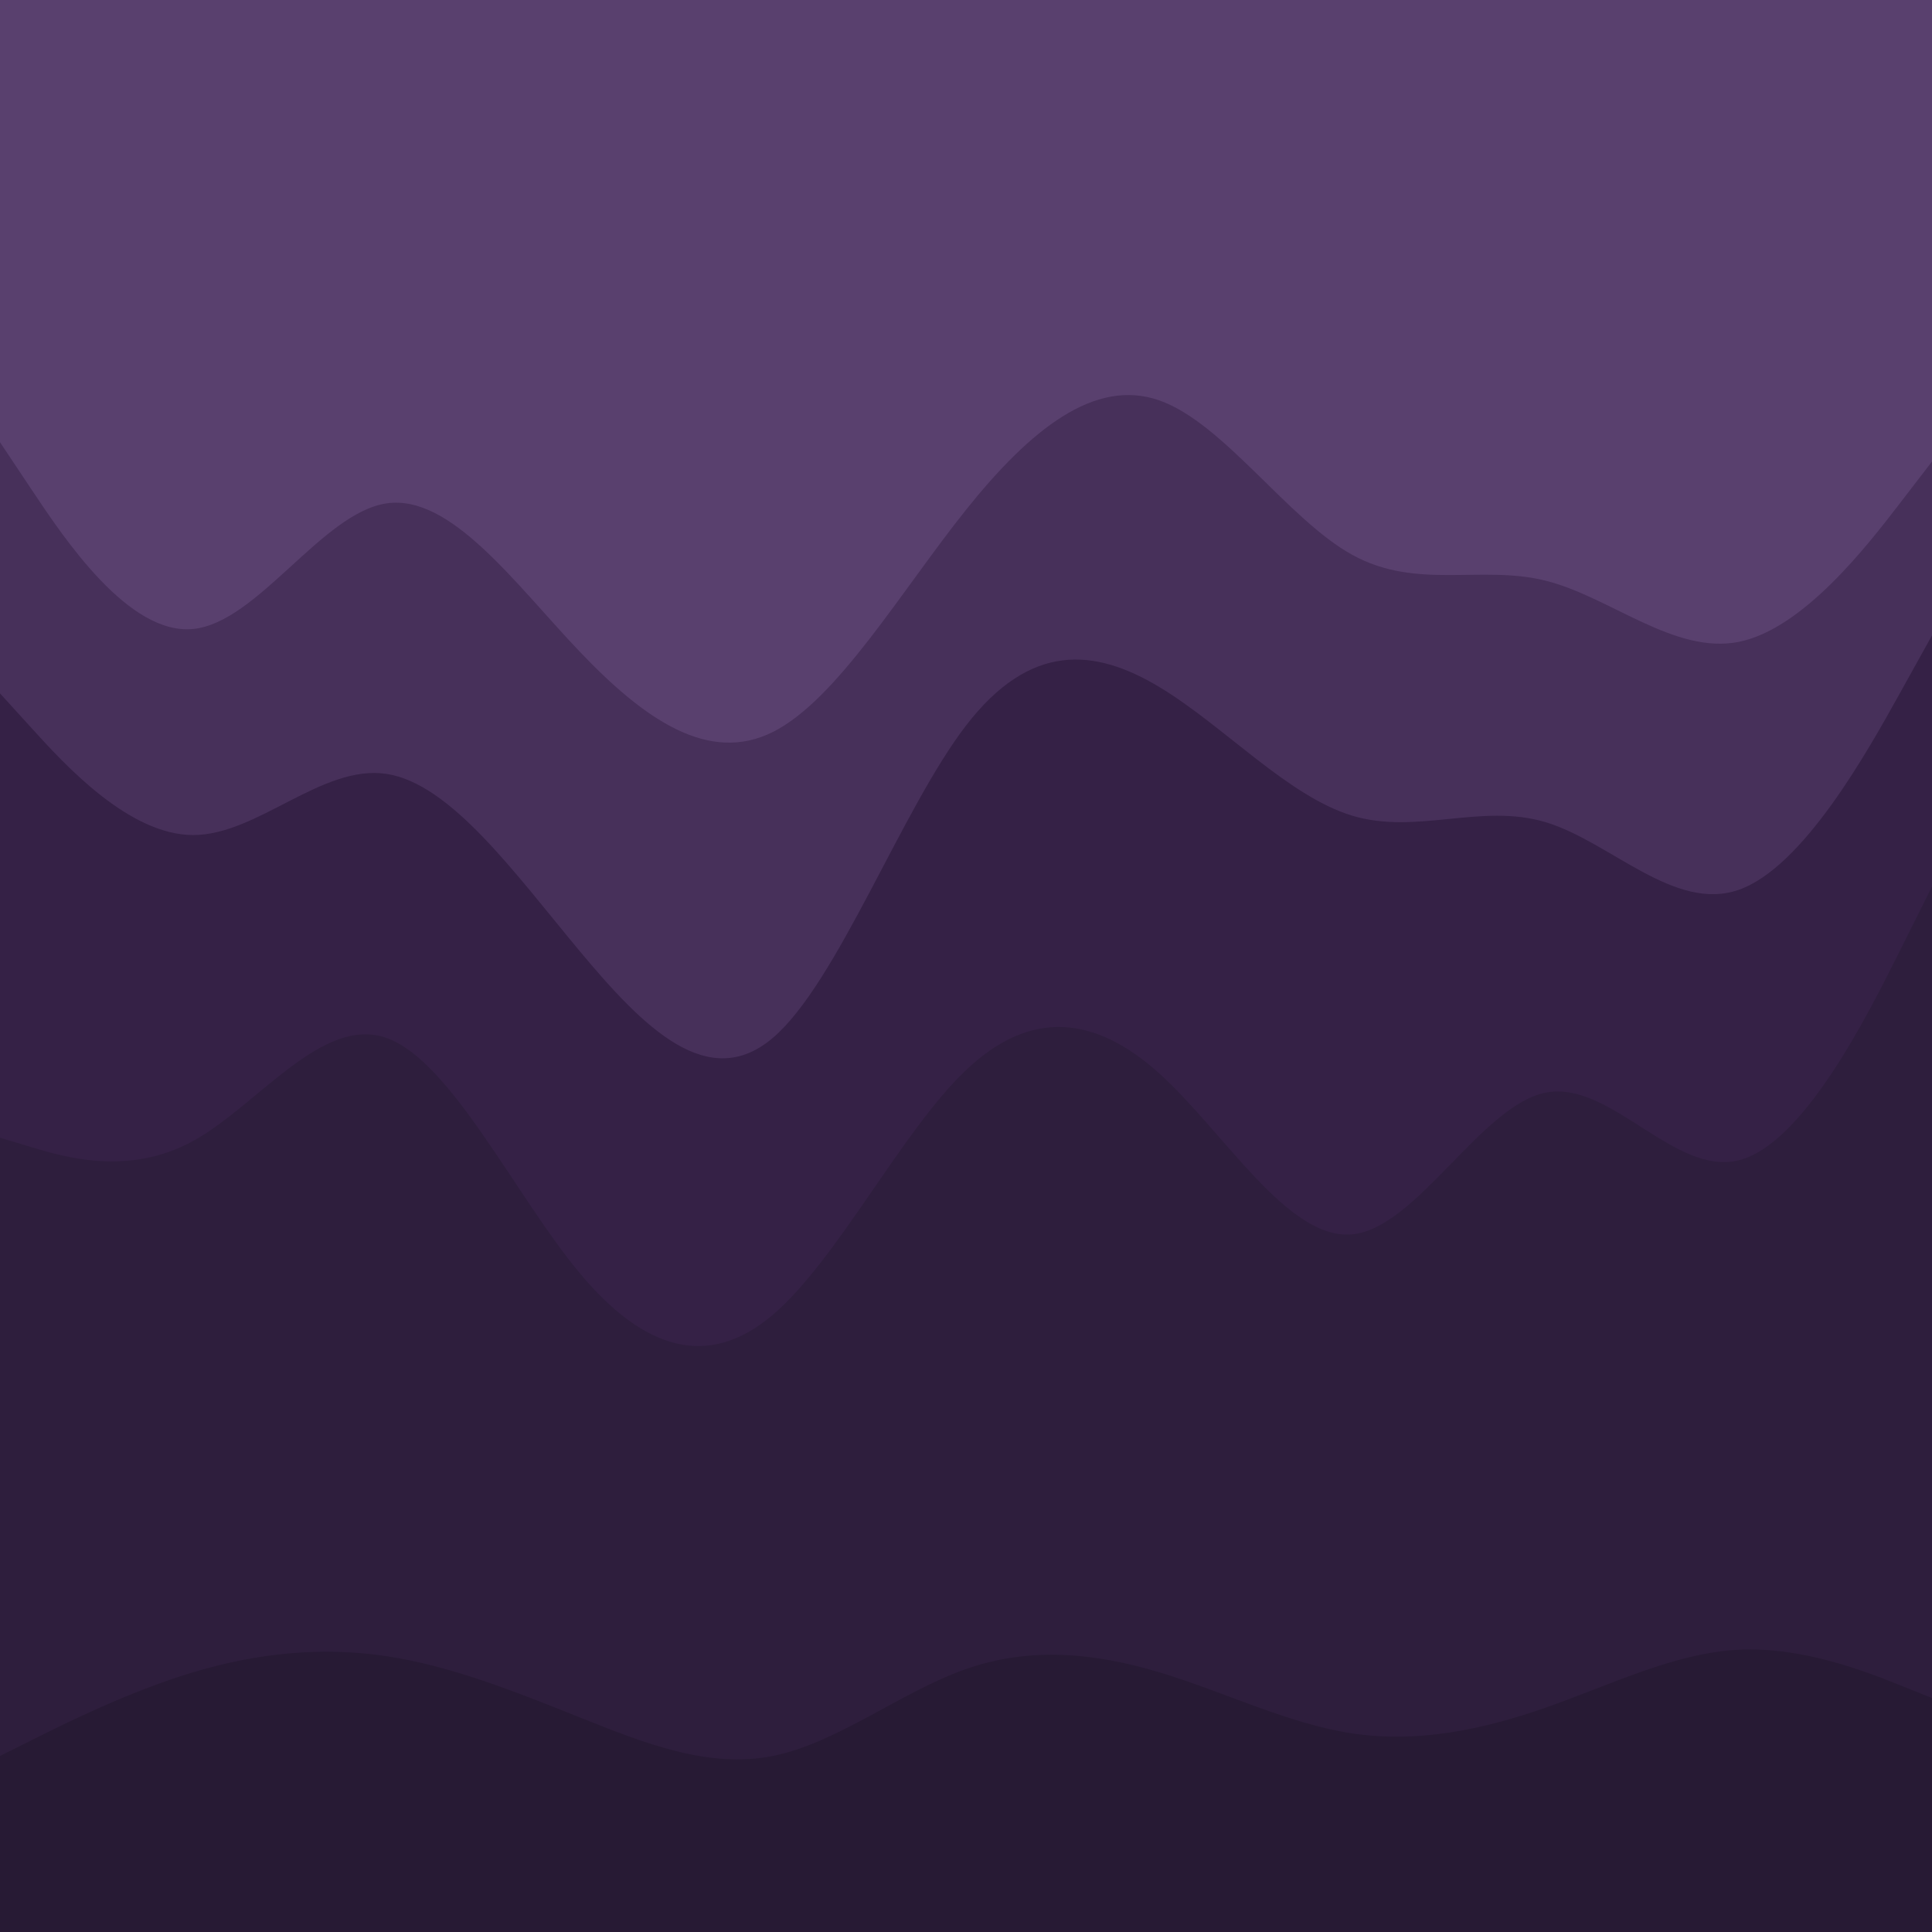 <svg id="visual" viewBox="0 0 900 900" width="900" height="900" xmlns="http://www.w3.org/2000/svg" xmlns:xlink="http://www.w3.org/1999/xlink" version="1.1"><path d="M0 208L15 230.5C30 253 60 298 90 295C120 292 150 241 180 236.5C210 232 240 274 270 305.5C300 337 330 358 360 343C390 328 420 277 450 239.5C480 202 510 178 540 188.5C570 199 600 244 630 260.5C660 277 690 265 720 272.5C750 280 780 307 810 301C840 295 870 256 885 236.5L900 217L900 0L885 0C870 0 840 0 810 0C780 0 750 0 720 0C690 0 660 0 630 0C600 0 570 0 540 0C510 0 480 0 450 0C420 0 390 0 360 0C330 0 300 0 270 0C240 0 210 0 180 0C150 0 120 0 90 0C60 0 30 0 15 0L0 0Z" fill="#59406e"></path><path d="M0 325L15 341.5C30 358 60 391 90 391C120 391 150 358 180 362.5C210 367 240 409 270 445C300 481 330 511 360 485.5C390 460 420 379 450 340C480 301 510 304 540 322C570 340 600 373 630 382C660 391 690 376 720 385C750 394 780 427 810 416.5C840 406 870 352 885 325L900 298L900 215L885 234.5C870 254 840 293 810 299C780 305 750 278 720 270.5C690 263 660 275 630 258.5C600 242 570 197 540 186.5C510 176 480 200 450 237.5C420 275 390 326 360 341C330 356 300 335 270 303.5C240 272 210 230 180 234.5C150 239 120 290 90 293C60 296 30 251 15 228.5L0 206Z" fill="#47305a"></path><path d="M0 532L15 536.5C30 541 60 550 90 533.5C120 517 150 475 180 485.5C210 496 240 559 270 595C300 631 330 640 360 614.5C390 589 420 529 450 500.5C480 472 510 475 540 502C570 529 600 580 630 577C660 574 690 517 720 511C750 505 780 550 810 542.5C840 535 870 475 885 445L900 415L900 296L885 323C870 350 840 404 810 414.5C780 425 750 392 720 383C690 374 660 389 630 380C600 371 570 338 540 320C510 302 480 299 450 338C420 377 390 458 360 483.5C330 509 300 479 270 443C240 407 210 365 180 360.5C150 356 120 389 90 389C60 389 30 356 15 339.5L0 323Z" fill="#352146"></path><path d="M0 820L15 812.5C30 805 60 790 90 781C120 772 150 769 180 773.5C210 778 240 790 270 802C300 814 330 826 360 820C390 814 420 790 450 779.5C480 769 510 772 540 781C570 790 600 805 630 809.5C660 814 690 808 720 797.5C750 787 780 772 810 770.5C840 769 870 781 885 787L900 793L900 413L885 443C870 473 840 533 810 540.5C780 548 750 503 720 509C690 515 660 572 630 575C600 578 570 527 540 500C510 473 480 470 450 498.5C420 527 390 587 360 612.5C330 638 300 629 270 593C240 557 210 494 180 483.5C150 473 120 515 90 531.5C60 548 30 539 15 534.5L0 530Z" fill="#2e1e3d"></path><path d="M0 901L15 901C30 901 60 901 90 901C120 901 150 901 180 901C210 901 240 901 270 901C300 901 330 901 360 901C390 901 420 901 450 901C480 901 510 901 540 901C570 901 600 901 630 901C660 901 690 901 720 901C750 901 780 901 810 901C840 901 870 901 885 901L900 901L900 791L885 785C870 779 840 767 810 768.5C780 770 750 785 720 795.5C690 806 660 812 630 807.5C600 803 570 788 540 779C510 770 480 767 450 777.5C420 788 390 812 360 818C330 824 300 812 270 800C240 788 210 776 180 771.5C150 767 120 770 90 779C60 788 30 803 15 810.5L0 818Z" fill="#271a34"></path></svg>